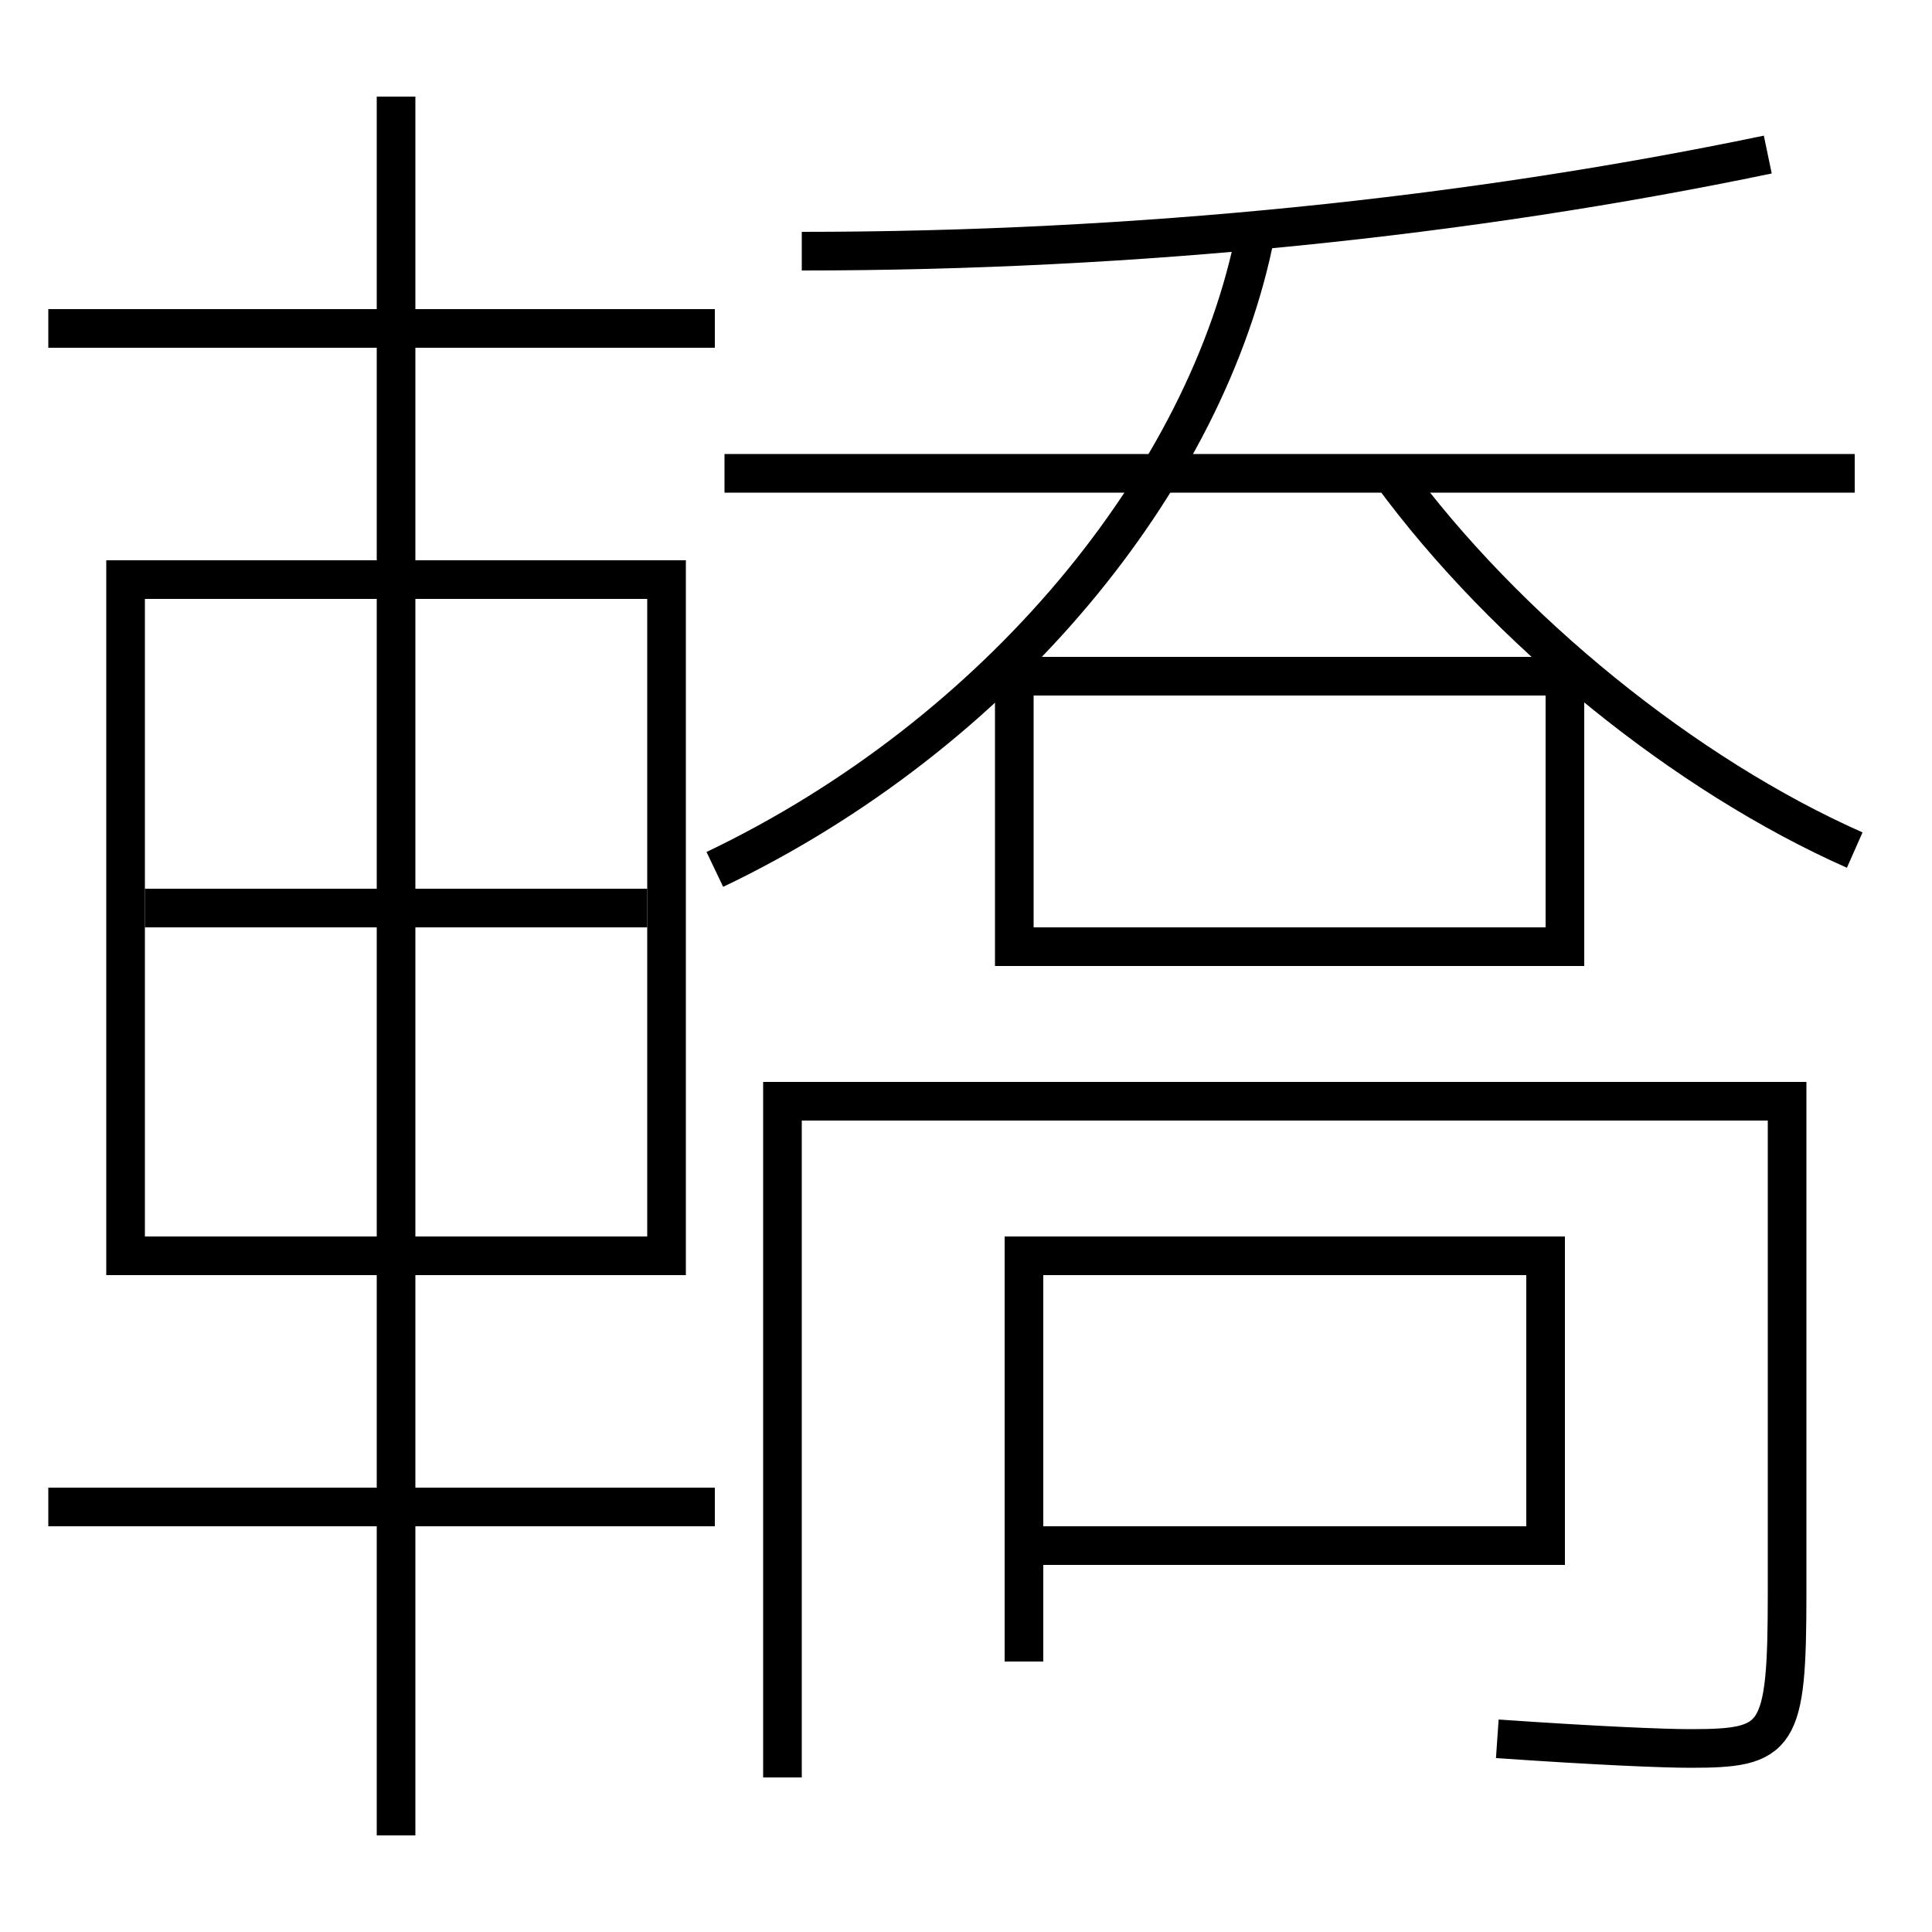 <?xml version='1.0' encoding='utf-8'?>
<svg xmlns="http://www.w3.org/2000/svg" height="100px" version="1.0" viewBox="0 0 100 100" width="100px" x="0px" y="0px">
<line fill="none" stroke="#000000" stroke-width="2" x1="79" x2="53" y1="80" y2="80" /><line fill="none" stroke="#000000" stroke-width="2" x1="96" x2="37.5" y1="24.5" y2="24.5" /><line fill="none" stroke="#000000" stroke-width="2" x1="7.5" x2="33.5" y1="47" y2="47" /><line fill="none" stroke="#000000" stroke-width="2" x1="2.5" x2="37" y1="78" y2="78" /><line fill="none" stroke="#000000" stroke-width="2" x1="20.5" x2="20.5" y1="95" y2="5" /><line fill="none" stroke="#000000" stroke-width="2" x1="2.5" x2="37" y1="17" y2="17" /><polyline fill="none" points="53,86 53,65 80,65 80,81" stroke="#000000" stroke-width="2" /><polyline fill="none" points="53.5,49 81,49 81,35 52.5,35 52.5,50" stroke="#000000" stroke-width="2" /><polyline fill="none" points="7.5,65 34.5,65 34.5,30 6.5,30 6.5,66" stroke="#000000" stroke-width="2" /><path d="M77.5,90 c5.247,0.363 8.598,0.5 10,0.5 c4.568,0 5,-0.489 5,-8 V57.0 h-52.0 v35.0" fill="none" stroke="#000000" stroke-width="2" /><path d="M41.5,13 c17.253,0 34.422,-1.754 50,-5" fill="none" stroke="#000000" stroke-width="2" /><path d="M96,44 c-8.729,-3.862 -18.043,-11.368 -24,-19.5" fill="none" stroke="#000000" stroke-width="2" /><path d="M37,45 c14.671,-7.007 25.51,-20.179 28,-33" fill="none" stroke="#000000" stroke-width="2" /></svg>